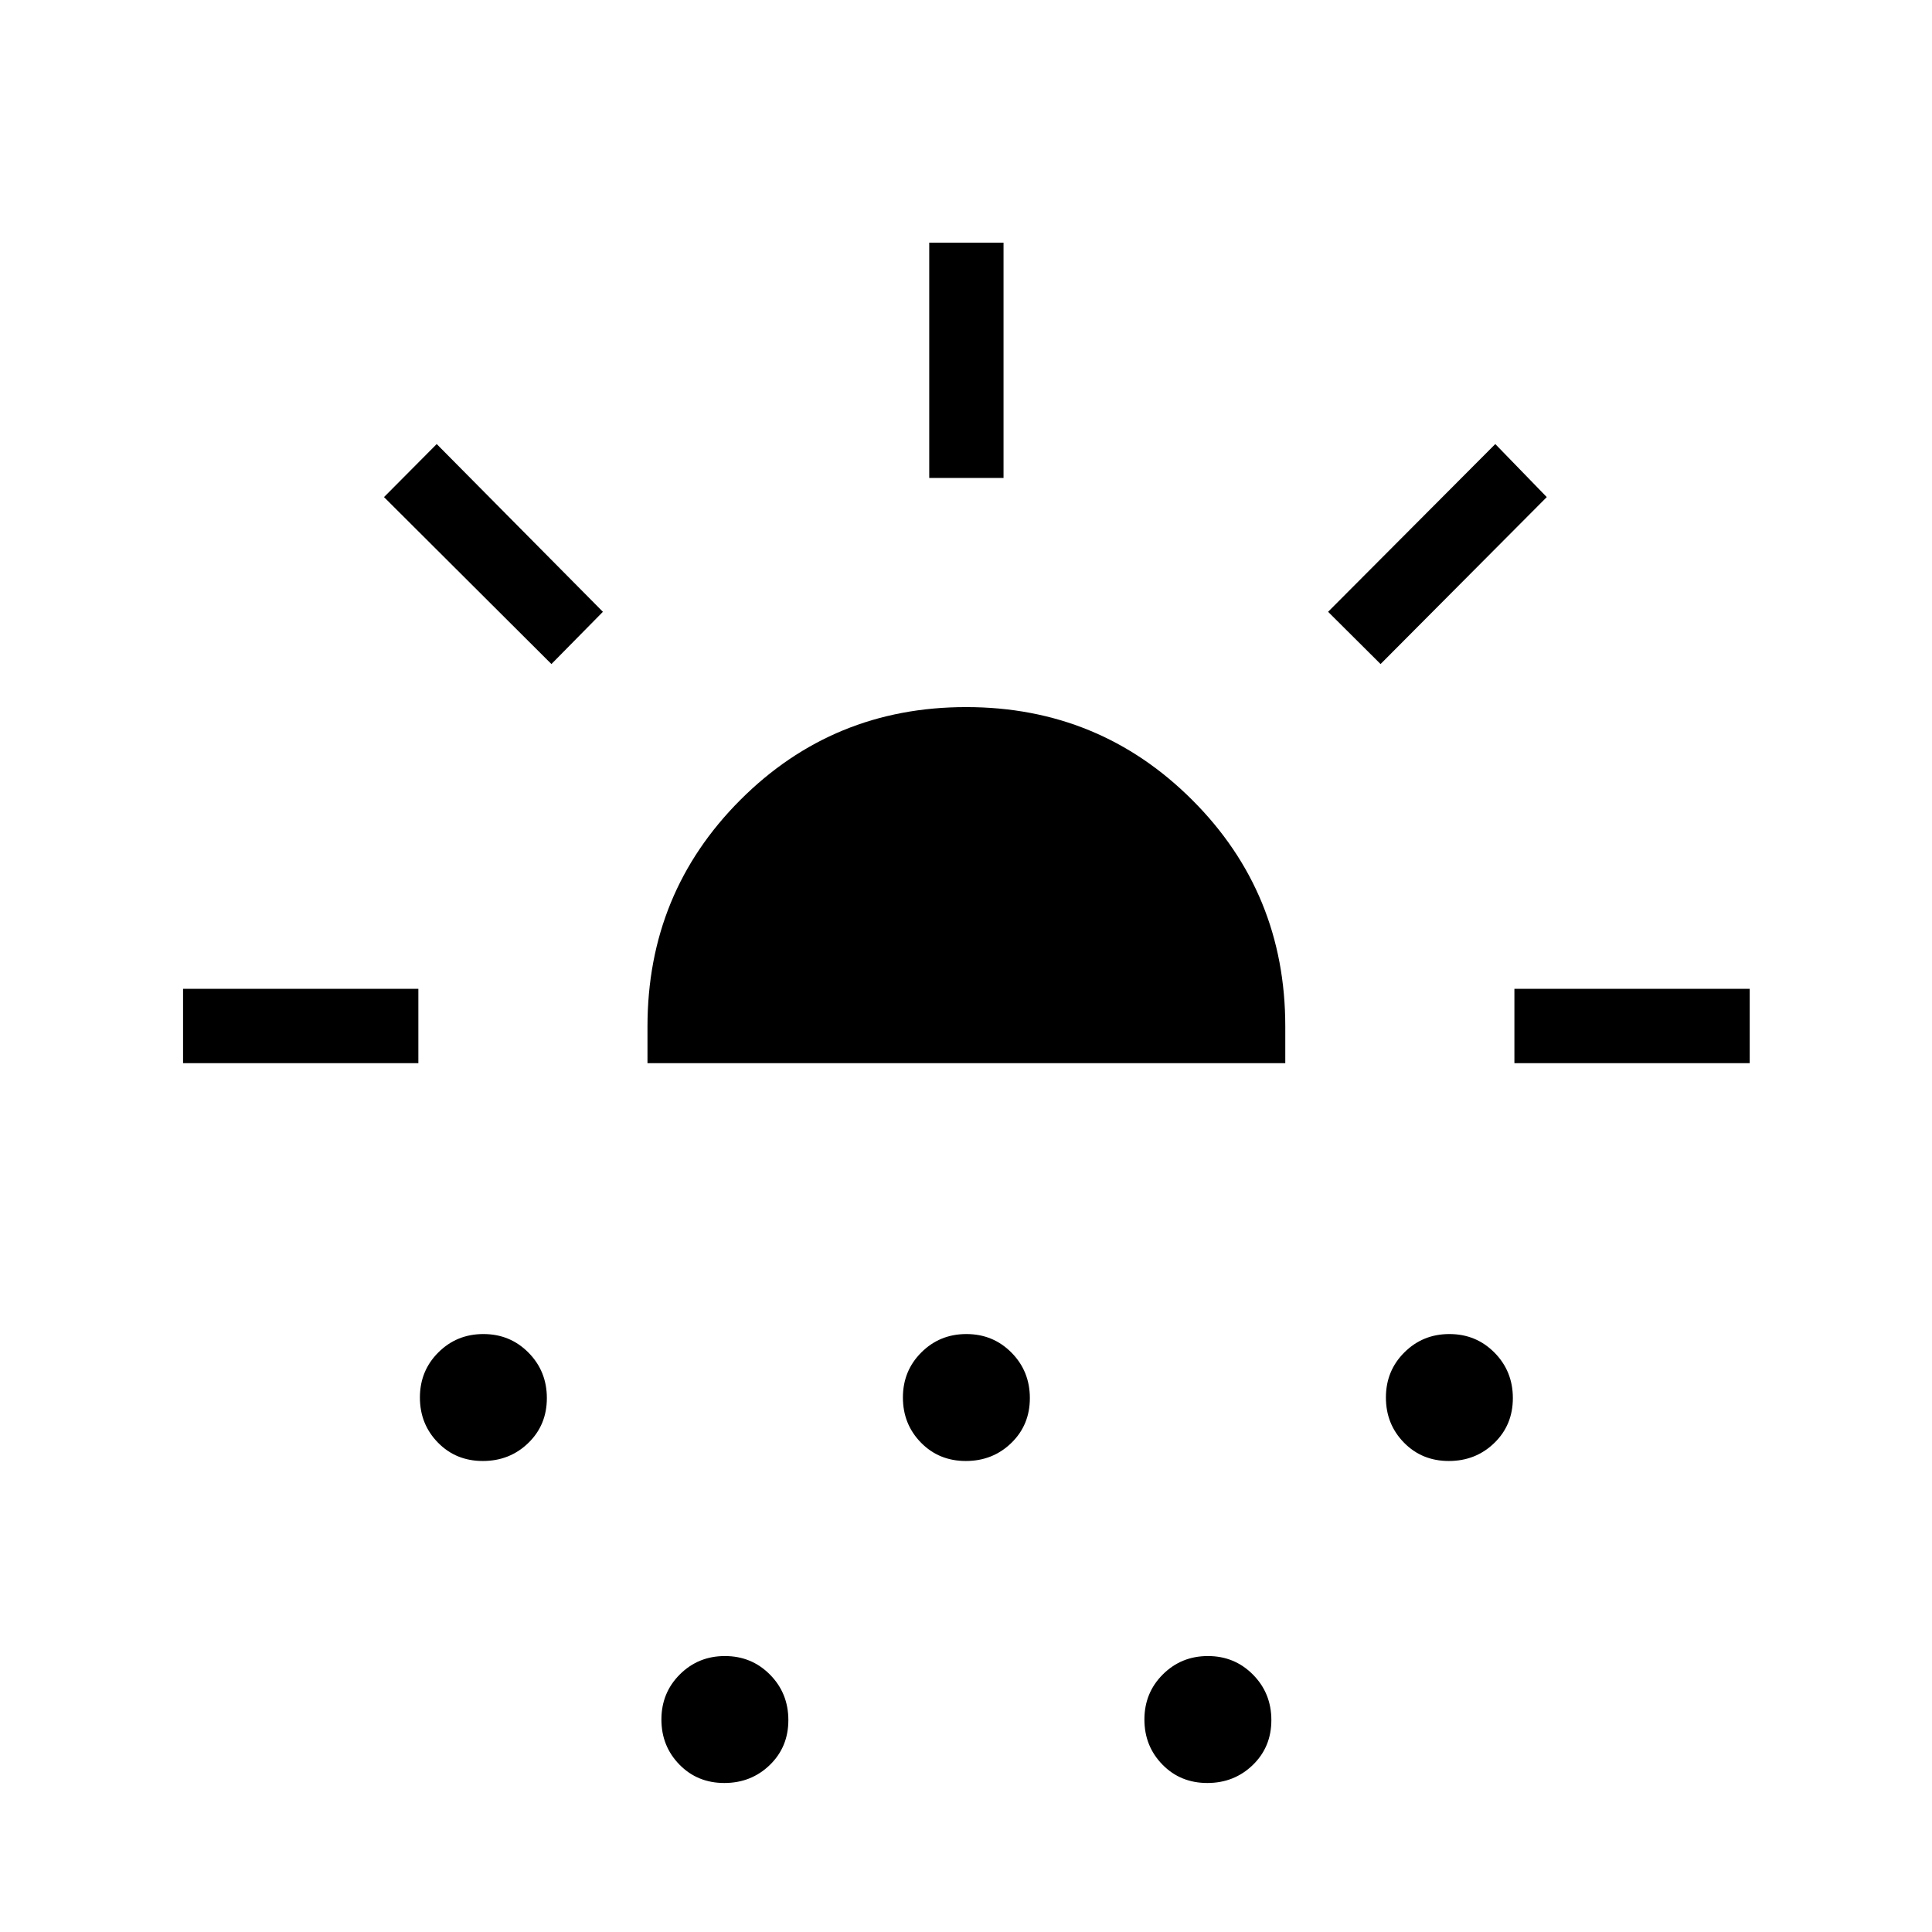 <svg xmlns="http://www.w3.org/2000/svg" height="24" viewBox="0 -960 960 960" width="24"><path d="M90.96-431.73v-36.92h116.92v36.92H90.96ZM274-630.04 190.81-713 217-739.35 299.58-656 274-630.04Zm-34.09 396q-13.37 0-22.31-9.15-8.95-9.15-8.95-22.4 0-13.26 9.15-22.39 9.16-9.14 22.41-9.14t22.39 9.23q9.13 9.23 9.13 22.6 0 13.37-9.23 22.31t-22.59 8.94Zm81.82-197.69V-450q0-66.29 46.09-112.47 46.09-46.18 112.25-46.18t112.37 46.18q46.21 46.18 46.21 112.47v18.27H321.73Zm38.18 357.69q-13.37 0-22.31-9.15-8.95-9.15-8.95-22.4 0-13.26 9.15-22.39 9.16-9.14 22.41-9.14t22.39 9.23q9.13 9.23 9.13 22.6 0 13.37-9.23 22.31t-22.59 8.94Zm120-160q-13.37 0-22.31-9.15-8.95-9.15-8.95-22.4 0-13.26 9.15-22.39 9.16-9.14 22.41-9.14t22.39 9.23q9.13 9.23 9.13 22.6 0 13.37-9.23 22.31t-22.59 8.94ZM461.73-722.5v-116.92h36.92v116.92h-36.92ZM599.91-74.04q-13.37 0-22.31-9.15-8.95-9.15-8.95-22.4 0-13.26 9.15-22.39 9.16-9.14 22.41-9.14t22.39 9.23q9.13 9.23 9.13 22.6 0 13.37-9.23 22.31t-22.59 8.94Zm86.09-556L659.92-656 743-739.35 768.58-713 686-630.04Zm33.91 396q-13.37 0-22.31-9.15-8.95-9.15-8.95-22.4 0-13.26 9.15-22.39 9.16-9.14 22.41-9.14t22.39 9.23q9.13 9.23 9.13 22.6 0 13.37-9.23 22.31t-22.59 8.94Zm32.59-197.69v-36.92h116.92v36.92H752.5Z"/></svg>
